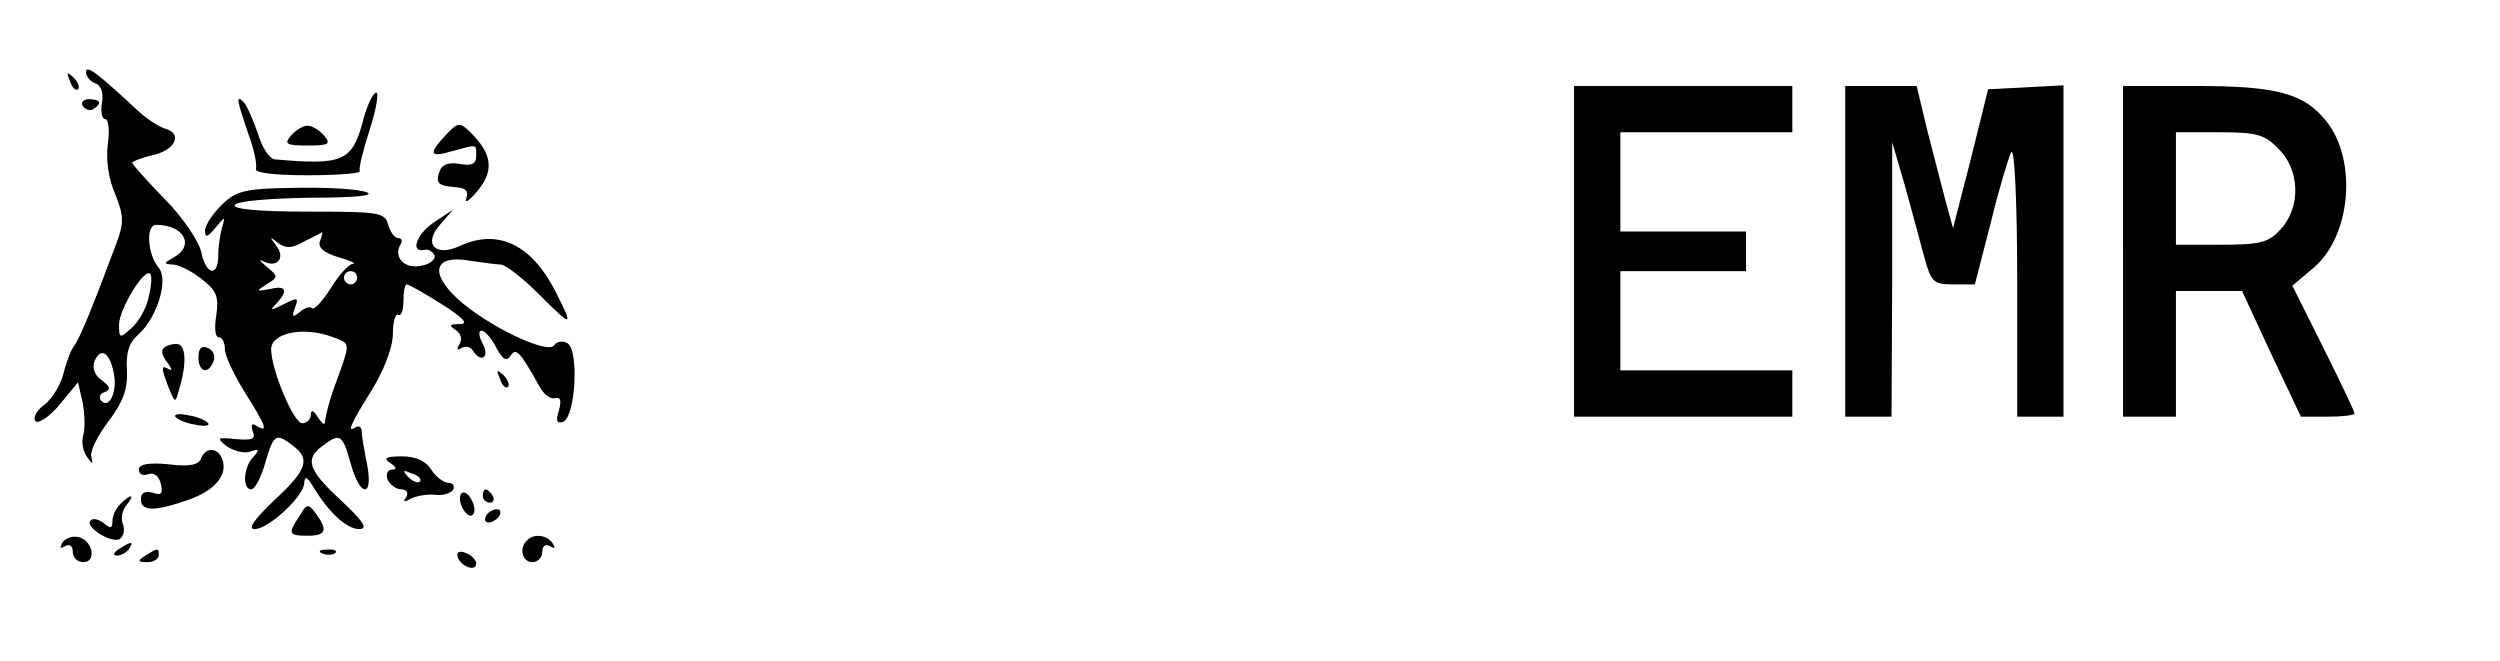 <?xml version="1.0" standalone="no"?>
<!DOCTYPE svg PUBLIC "-//W3C//DTD SVG 20010904//EN"
 "http://www.w3.org/TR/2001/REC-SVG-20010904/DTD/svg10.dtd">
<svg version="1.0" xmlns="http://www.w3.org/2000/svg"
 width="378pt" height="100pt" viewBox="0 0 378 100"
 preserveAspectRatio="xMidYMid meet">

<g transform="translate(0,100) scale(0.1,-0.1)"
fill="#000000" stroke="none">
<path d="M130 891 c0 -6 6 -14 14 -17 9 -3 13 -15 10 -30 -2 -13 0 -24 5 -24
5 0 7 -17 4 -38 -3 -23 1 -53 11 -75 13 -33 14 -43 2 -75 -37 -99 -56 -145
-64 -155 -5 -7 -12 -25 -16 -42 -4 -16 -17 -38 -29 -47 -12 -9 -18 -20 -13
-25 4 -4 21 7 36 25 l28 34 7 -31 c3 -17 4 -39 1 -48 -3 -10 -1 -25 5 -33 9
-13 10 -13 7 0 -2 8 10 32 26 53 22 29 29 48 28 76 -2 27 3 43 17 55 29 26 46
83 31 101 -17 20 -20 65 -4 65 42 0 59 -31 27 -49 -16 -9 -16 -10 -2 -11 9 0
29 -10 44 -22 23 -18 26 -27 22 -55 -3 -18 -2 -33 4 -33 5 0 9 -8 9 -18 0 -10
14 -39 30 -65 33 -52 36 -62 18 -51 -7 5 -9 2 -6 -8 5 -12 0 -14 -25 -12 -29
3 -30 2 -14 -11 11 -7 26 -11 35 -8 14 5 15 3 5 -8 -15 -15 -17 -49 -3 -49 5
0 15 18 21 40 13 44 16 46 42 26 27 -20 21 -37 -29 -83 -30 -29 -40 -43 -29
-43 21 0 75 50 75 70 1 11 4 9 13 -5 23 -39 51 -65 70 -65 14 0 7 11 -27 43
-50 46 -56 63 -28 83 26 20 30 17 42 -26 14 -52 35 -54 25 -2 -4 20 -8 42 -8
49 0 7 -4 10 -9 7 -14 -9 -9 3 24 56 19 31 32 65 32 85 0 19 4 31 8 29 4 -3 8
6 8 20 0 14 2 26 5 26 3 0 26 -13 53 -30 33 -21 41 -30 27 -30 -15 0 -17 -2
-6 -9 8 -5 10 -14 6 -21 -5 -8 -4 -11 3 -6 6 3 13 2 17 -4 12 -20 26 -10 15
10 -6 11 -7 20 -2 20 5 0 15 -11 22 -25 10 -19 16 -22 22 -13 8 13 14 7 44
-47 6 -11 16 -19 23 -17 9 2 10 -4 6 -19 -5 -15 -3 -20 6 -17 19 6 25 108 7
119 -7 4 -16 3 -20 -3 -9 -15 -103 30 -147 71 -42 39 -34 66 18 57 20 -3 42
-6 48 -6 7 0 33 -20 58 -45 51 -51 53 -51 25 4 -36 71 -87 96 -145 69 -37 -17
-56 3 -29 33 l19 22 -27 -18 c-27 -17 -39 -47 -17 -43 6 2 13 -2 16 -8 2 -6
-7 -14 -21 -16 -25 -5 -42 14 -30 33 3 5 1 9 -4 9 -5 0 -12 9 -15 20 -5 19
-14 20 -122 20 -75 0 -114 4 -110 10 3 6 53 10 113 11 65 0 99 3 87 8 -11 5
-59 8 -107 7 -77 -1 -90 -4 -112 -25 -14 -14 -26 -31 -26 -40 0 -11 4 -10 16
5 14 17 15 17 10 1 -3 -10 -6 -30 -6 -43 0 -34 -19 -30 -26 6 -4 16 -28 52
-55 79 -27 28 -49 52 -49 55 0 2 13 7 29 11 35 7 48 32 22 40 -11 3 -30 16
-43 28 -59 55 -78 70 -78 58z m354 -255 c-4 -10 5 -18 28 -25 18 -5 28 -10 21
-10 -6 -1 -21 -17 -33 -37 -12 -19 -25 -33 -28 -30 -3 3 -11 1 -19 -6 -11 -9
-12 -7 -7 7 6 15 4 16 -17 5 -20 -10 -22 -10 -11 1 18 20 15 28 -10 22 -21 -4
-21 -3 -5 7 18 11 18 12 0 27 -10 8 -12 12 -5 8 21 -11 34 5 20 23 -11 15 -11
15 2 5 12 -9 21 -9 40 2 14 7 26 13 27 14 1 1 0 -6 -3 -13z m-259 -84 c-3 -17
-15 -38 -26 -48 -18 -16 -19 -16 -19 5 0 23 38 86 47 77 3 -2 2 -18 -2 -34z
m315 28 c0 -5 -4 -10 -10 -10 -5 0 -10 5 -10 10 0 6 5 10 10 10 6 0 10 -4 10
-10z m-36 -90 c25 -9 25 -9 10 -52 -14 -37 -20 -57 -23 -78 -1 -3 -6 2 -11 10
-6 10 -10 11 -10 3 0 -7 -6 -13 -13 -13 -13 0 -47 81 -47 112 0 25 50 35 94
18z m-332 -54 c6 -28 -7 -55 -19 -42 -4 5 -2 11 5 13 10 4 9 8 -4 18 -11 7
-15 19 -11 29 9 22 23 13 29 -18z"/>
<path d="M106 877 c3 -10 9 -15 12 -12 3 3 0 11 -7 18 -10 9 -11 8 -5 -6z"/>
<path d="M2380 620 l0 -250 165 0 165 0 0 35 0 35 -130 0 -130 0 0 75 0 75 95
0 95 0 0 30 0 30 -95 0 -95 0 0 75 0 75 130 0 130 0 0 35 0 35 -165 0 -165 0
0 -250z"/>
<path d="M2790 620 l0 -250 35 0 35 0 1 208 0 207 19 -65 c10 -36 23 -84 29
-107 11 -40 14 -43 45 -43 l32 0 24 93 c12 50 27 99 31 107 5 8 9 -78 9 -192
l0 -208 35 0 35 0 0 250 0 251 -57 -3 -57 -3 -26 -105 -27 -105 -11 40 c-6 22
-18 70 -28 108 l-16 67 -54 0 -54 0 0 -250z"/>
<path d="M3210 620 l0 -250 40 0 40 0 0 95 0 95 50 0 50 0 44 -95 45 -95 40 0
c23 0 41 2 41 5 0 3 -21 47 -47 99 l-47 94 32 27 c56 47 67 161 20 221 -34 43
-75 54 -198 54 l-110 0 0 -250z m235 155 c33 -32 34 -89 3 -122 -18 -20 -31
-23 -90 -23 l-68 0 0 85 0 85 65 0 c57 0 69 -3 90 -25z"/>
<path d="M548 814 c-16 -58 -31 -64 -132 -55 -8 0 -20 18 -26 39 -7 20 -16 41
-21 47 -13 13 -11 4 6 -46 9 -24 14 -48 12 -54 -3 -6 25 -10 78 -10 46 0 81 3
79 6 -2 4 5 32 15 63 10 31 14 56 10 56 -5 0 -15 -21 -21 -46z"/>
<path d="M125 840 c4 -6 11 -8 16 -5 14 9 11 15 -7 15 -8 0 -12 -5 -9 -10z"/>
<path d="M679 801 c-32 -33 -31 -40 3 -30 41 11 38 12 38 -7 0 -12 -7 -15 -24
-12 -16 3 -27 0 -31 -10 -7 -19 -3 -23 24 -25 15 -1 20 -6 16 -17 -3 -8 4 -4
15 9 26 30 25 54 -2 84 -21 22 -24 23 -39 8z"/>
<path d="M440 795 c-11 -13 -7 -15 25 -15 32 0 36 2 25 15 -7 8 -18 15 -25 15
-7 0 -18 -7 -25 -15z"/>
<path d="M247 473 c-4 -3 -1 -13 6 -21 8 -11 8 -14 0 -9 -9 5 -9 0 0 -24 12
-30 12 -30 18 -7 12 39 10 68 -4 68 -8 0 -17 -3 -20 -7z"/>
<path d="M300 460 c0 -23 15 -27 23 -6 3 8 -1 17 -9 20 -9 4 -14 -1 -14 -14z"/>
<path d="M756 427 c3 -10 9 -15 12 -12 3 3 0 11 -7 18 -10 9 -11 8 -5 -6z"/>
<path d="M265 370 c3 -4 16 -10 30 -12 13 -3 22 -2 20 2 -3 4 -16 10 -30 12
-13 3 -22 2 -20 -2z"/>
<path d="M304 307 c-3 -10 -18 -13 -49 -9 -31 3 -45 0 -45 -8 0 -7 6 -10 14
-7 8 3 16 -2 19 -14 4 -15 1 -19 -12 -14 -12 3 -18 0 -18 -10 0 -18 20 -19 71
-1 41 14 61 38 52 62 -7 18 -25 18 -32 1z"/>
<path d="M590 300 c9 -6 11 -10 3 -10 -7 0 -10 -7 -7 -15 4 -8 13 -15 21 -15
8 0 11 -5 7 -12 -5 -7 -3 -8 7 -2 8 4 24 7 36 6 11 -2 24 2 28 7 3 6 0 11 -7
11 -7 0 -19 9 -26 20 -8 13 -23 20 -45 20 -24 0 -28 -3 -17 -10z m45 -28 c-3
-3 -11 0 -18 7 -9 10 -8 11 6 5 10 -3 15 -9 12 -12z"/>
<path d="M697 253 c-7 -11 10 -40 18 -31 4 4 3 14 -3 24 -5 9 -12 12 -15 7z"/>
<path d="M730 250 c0 -5 5 -10 11 -10 5 0 7 5 4 10 -3 6 -8 10 -11 10 -2 0 -4
-4 -4 -10z"/>
<path d="M182 238 c-7 -7 -12 -18 -12 -26 0 -11 -3 -12 -13 -3 -8 6 -17 8 -20
4 -10 -9 31 -35 44 -28 6 4 8 14 5 22 -4 9 -1 22 5 29 14 17 7 18 -9 2z"/>
<path d="M453 220 c-18 -27 -17 -30 12 -30 28 0 31 8 13 33 -12 16 -14 16 -25
-3z"/>
<path d="M735 220 c-3 -5 -2 -10 4 -10 5 0 13 5 16 10 3 6 2 10 -4 10 -5 0
-13 -4 -16 -10z"/>
<path d="M94 179 c-4 -8 -3 -9 4 -5 7 4 12 1 12 -8 0 -9 7 -16 16 -16 21 0 14
34 -8 38 -9 2 -20 -2 -24 -9z"/>
<path d="M797 183 c-13 -12 -7 -33 8 -33 8 0 15 7 15 16 0 9 5 12 12 8 7 -4 8
-3 4 4 -8 13 -29 16 -39 5z"/>
<path d="M180 170 c-9 -6 -10 -10 -3 -10 6 0 15 5 18 10 8 12 4 12 -15 0z"/>
<path d="M220 160 c-13 -8 -12 -10 3 -10 9 0 17 5 17 10 0 12 -1 12 -20 0z"/>
<path d="M488 163 c7 -3 16 -2 19 1 4 3 -2 6 -13 5 -11 0 -14 -3 -6 -6z"/>
<path d="M692 158 c5 -15 28 -23 28 -10 0 5 -7 13 -16 16 -10 4 -14 1 -12 -6z"/>
</g>
</svg>
